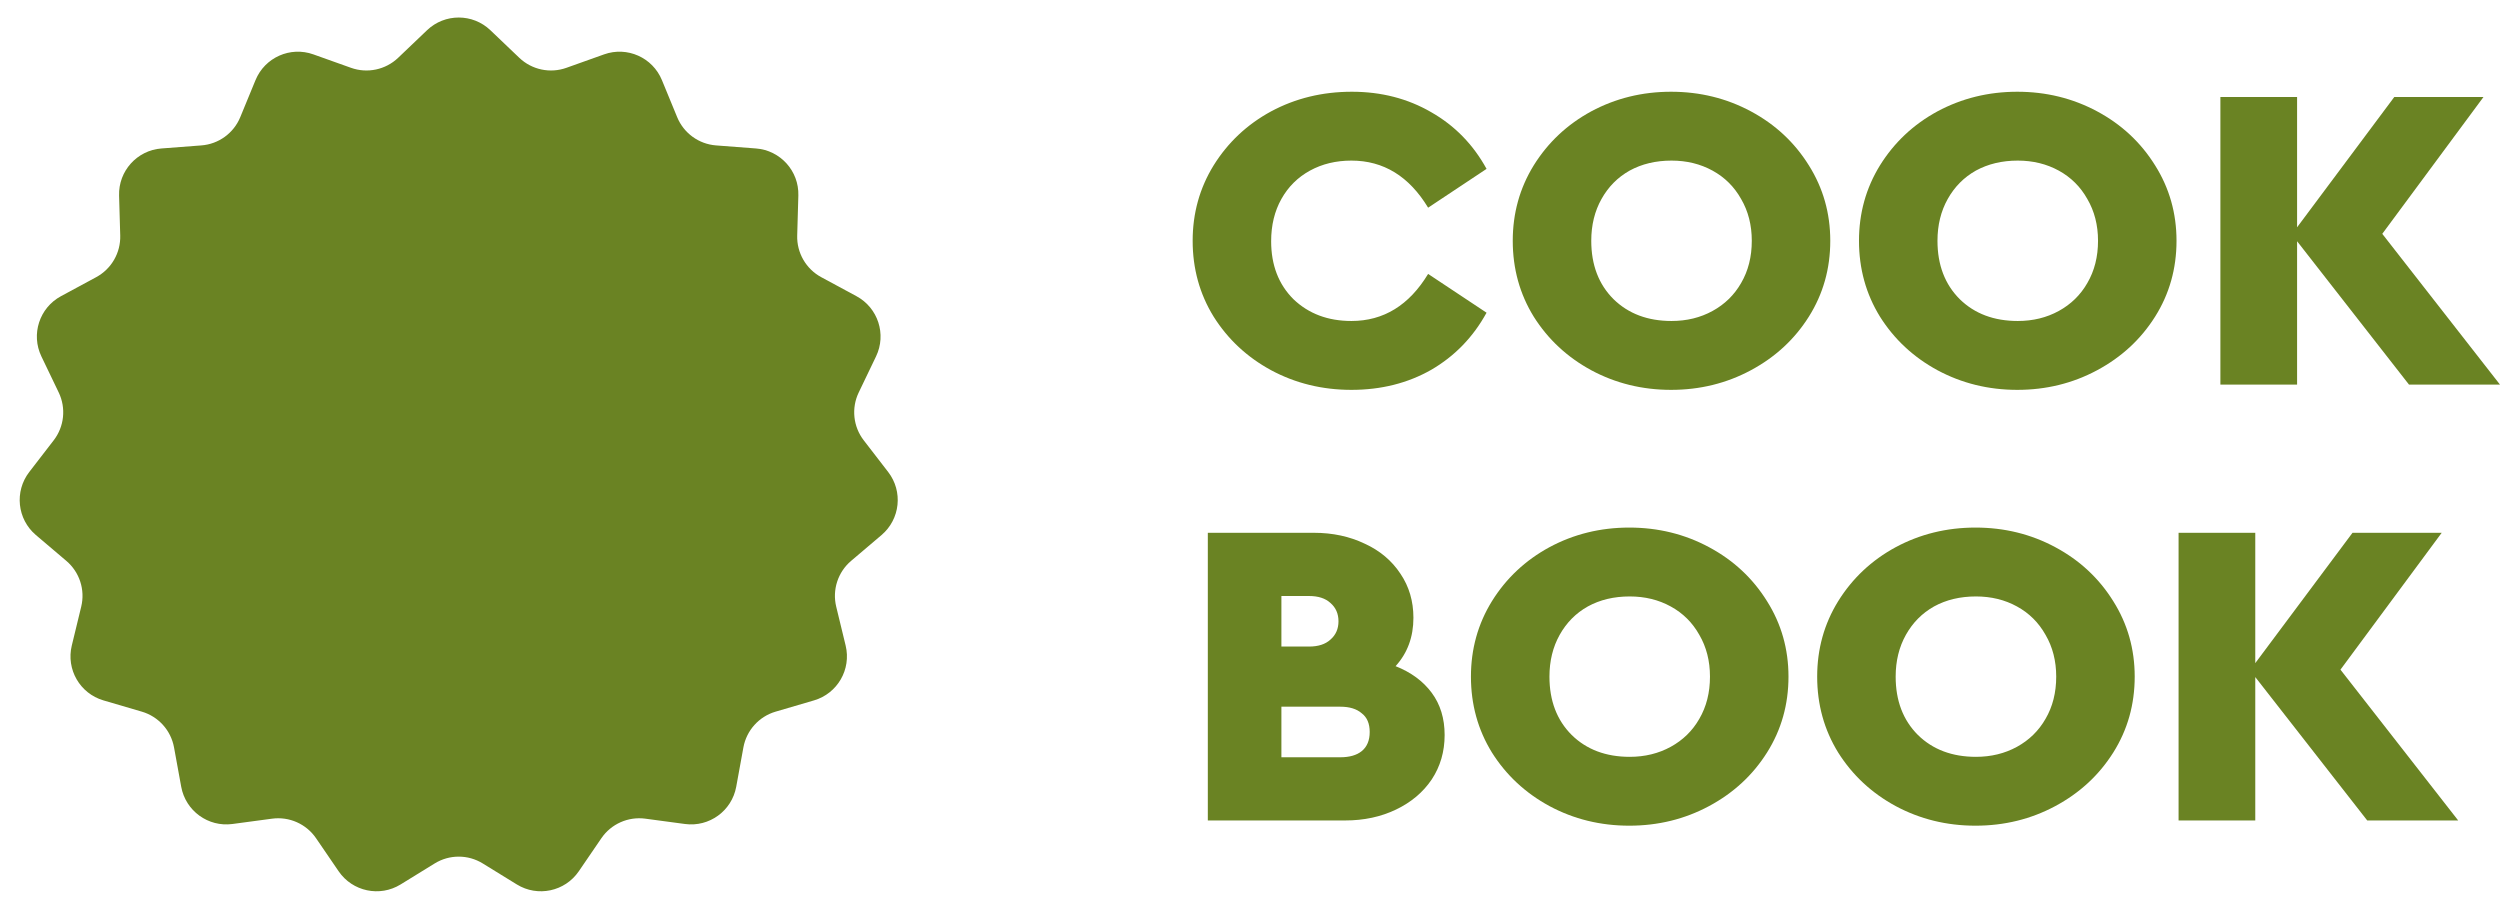 <svg width="109" height="40" viewBox="0 0 109 40" fill="none" xmlns="http://www.w3.org/2000/svg">
    <path d="M18.62 1.317C19.392 0.58 20.608 0.58 21.38 1.317L22.642 2.521C23.189 3.042 23.984 3.211 24.695 2.957L26.338 2.371C27.344 2.011 28.454 2.506 28.86 3.494L29.524 5.107C29.811 5.806 30.468 6.283 31.221 6.34L32.961 6.473C34.025 6.554 34.839 7.457 34.808 8.524L34.758 10.268C34.736 11.023 35.142 11.726 35.807 12.085L37.342 12.914C38.282 13.421 38.658 14.577 38.195 15.54L37.44 17.112C37.113 17.793 37.198 18.601 37.66 19.199L38.725 20.58C39.377 21.426 39.25 22.634 38.437 23.326L37.107 24.455C36.531 24.945 36.281 25.717 36.459 26.451L36.87 28.146C37.122 29.184 36.515 30.236 35.49 30.537L33.816 31.028C33.091 31.241 32.548 31.844 32.412 32.588L32.099 34.304C31.907 35.354 30.923 36.069 29.865 35.926L28.136 35.694C27.387 35.594 26.645 35.924 26.219 36.548L25.235 37.988C24.632 38.87 23.443 39.122 22.534 38.562L21.049 37.647C20.406 37.25 19.594 37.25 18.951 37.647L17.466 38.562C16.557 39.122 15.368 38.87 14.765 37.988L13.781 36.548C13.355 35.924 12.613 35.594 11.864 35.694L10.135 35.926C9.077 36.069 8.093 35.354 7.901 34.304L7.588 32.588C7.452 31.844 6.909 31.241 6.184 31.028L4.51 30.537C3.485 30.236 2.878 29.184 3.13 28.146L3.541 26.451C3.72 25.717 3.469 24.945 2.893 24.455L1.563 23.326C0.75 22.634 0.623 21.426 1.275 20.58L2.34 19.199C2.802 18.601 2.887 17.793 2.56 17.112L1.805 15.54C1.342 14.577 1.718 13.421 2.658 12.914L4.193 12.085C4.858 11.726 5.264 11.023 5.242 10.268L5.192 8.524C5.161 7.457 5.975 6.554 7.039 6.473L8.778 6.34C9.532 6.283 10.189 5.806 10.476 5.107L11.14 3.494C11.546 2.506 12.656 2.011 13.662 2.371L15.305 2.957C16.016 3.211 16.811 3.042 17.358 2.521L18.62 1.317Z"
          fill="#6A8323"/>
    <path d="M58.922 16.998C57.652 16.998 56.485 16.713 55.422 16.142C54.372 15.572 53.536 14.793 52.914 13.805C52.305 12.817 52 11.715 52 10.499C52 9.295 52.305 8.2 52.914 7.211C53.536 6.211 54.372 5.425 55.422 4.855C56.485 4.285 57.658 4 58.941 4C60.225 4 61.379 4.298 62.403 4.893C63.426 5.476 64.23 6.299 64.814 7.363L62.266 9.055C61.437 7.686 60.322 7.002 58.922 7.002C58.248 7.002 57.645 7.148 57.114 7.439C56.582 7.731 56.167 8.143 55.869 8.675C55.571 9.207 55.422 9.821 55.422 10.518C55.422 11.557 55.746 12.399 56.394 13.045C57.055 13.678 57.898 13.995 58.922 13.995C60.322 13.995 61.437 13.311 62.266 11.943L64.814 13.634C64.23 14.698 63.426 15.528 62.403 16.123C61.379 16.706 60.218 16.998 58.922 16.998Z"
          fill="#6A8323"/>
    <path d="M72.859 16.998C71.602 16.998 70.441 16.713 69.379 16.142C68.329 15.572 67.492 14.793 66.87 13.805C66.261 12.817 65.956 11.715 65.956 10.499C65.956 9.295 66.261 8.2 66.87 7.211C67.492 6.211 68.329 5.425 69.379 4.855C70.441 4.285 71.602 4 72.859 4C74.116 4 75.276 4.285 76.339 4.855C77.402 5.425 78.245 6.211 78.867 7.211C79.489 8.2 79.8 9.295 79.8 10.499C79.8 11.715 79.489 12.817 78.867 13.805C78.245 14.793 77.402 15.572 76.339 16.142C75.276 16.713 74.116 16.998 72.859 16.998ZM72.878 13.995C73.54 13.995 74.136 13.85 74.667 13.558C75.199 13.267 75.614 12.861 75.912 12.342C76.223 11.81 76.378 11.196 76.378 10.499C76.378 9.815 76.223 9.207 75.912 8.675C75.614 8.143 75.199 7.731 74.667 7.439C74.136 7.148 73.54 7.002 72.878 7.002C72.191 7.002 71.582 7.148 71.051 7.439C70.532 7.731 70.124 8.143 69.826 8.675C69.528 9.207 69.379 9.815 69.379 10.499C69.379 11.55 69.703 12.399 70.351 13.045C70.999 13.678 71.841 13.995 72.878 13.995Z"
          fill="#6A8323"/>
    <path d="M87.954 16.998C86.697 16.998 85.537 16.713 84.474 16.142C83.424 15.572 82.588 14.793 81.966 13.805C81.357 12.817 81.052 11.715 81.052 10.499C81.052 9.295 81.357 8.2 81.966 7.211C82.588 6.211 83.424 5.425 84.474 4.855C85.537 4.285 86.697 4 87.954 4C89.212 4 90.372 4.285 91.435 4.855C92.498 5.425 93.341 6.211 93.963 7.211C94.585 8.2 94.896 9.295 94.896 10.499C94.896 11.715 94.585 12.817 93.963 13.805C93.341 14.793 92.498 15.572 91.435 16.142C90.372 16.713 89.212 16.998 87.954 16.998ZM87.974 13.995C88.635 13.995 89.231 13.85 89.763 13.558C90.294 13.267 90.709 12.861 91.007 12.342C91.318 11.81 91.474 11.196 91.474 10.499C91.474 9.815 91.318 9.207 91.007 8.675C90.709 8.143 90.294 7.731 89.763 7.439C89.231 7.148 88.635 7.002 87.974 7.002C87.287 7.002 86.678 7.148 86.146 7.439C85.628 7.731 85.219 8.143 84.921 8.675C84.623 9.207 84.474 9.815 84.474 10.499C84.474 11.55 84.798 12.399 85.446 13.045C86.094 13.678 86.937 13.995 87.974 13.995Z"
          fill="#6A8323"/>
    <path d="M105.033 16.77L100.153 10.518V16.77H96.809V4.228H100.153V9.91L104.392 4.228H108.281L103.867 10.195L109 16.77H105.033Z"
          fill="#6A8323"/>
    <path d="M60.847 29.045C61.521 29.311 62.046 29.698 62.422 30.204C62.798 30.711 62.986 31.325 62.986 32.047C62.986 32.77 62.798 33.416 62.422 33.986C62.046 34.543 61.528 34.98 60.866 35.297C60.205 35.614 59.467 35.772 58.65 35.772H52.661V23.23H57.289C58.105 23.23 58.844 23.389 59.505 23.706C60.166 24.009 60.685 24.447 61.061 25.017C61.437 25.574 61.625 26.214 61.625 26.936C61.625 27.772 61.365 28.475 60.847 29.045ZM55.869 25.986V28.19H57.075C57.477 28.19 57.788 28.089 58.008 27.886C58.242 27.683 58.358 27.417 58.358 27.088C58.358 26.759 58.242 26.492 58.008 26.29C57.788 26.087 57.477 25.986 57.075 25.986H55.869ZM58.436 33.017C58.838 33.017 59.149 32.928 59.369 32.751C59.603 32.561 59.719 32.282 59.719 31.915C59.719 31.547 59.603 31.275 59.369 31.097C59.149 30.907 58.838 30.812 58.436 30.812H55.869V33.017H58.436Z"
          fill="#6A8323"/>
    <path d="M71.036 36C69.779 36 68.618 35.715 67.556 35.145C66.506 34.575 65.669 33.796 65.047 32.808C64.438 31.82 64.133 30.717 64.133 29.501C64.133 28.298 64.438 27.202 65.047 26.214C65.669 25.213 66.506 24.428 67.556 23.858C68.618 23.287 69.779 23.002 71.036 23.002C72.293 23.002 73.454 23.287 74.516 23.858C75.579 24.428 76.422 25.213 77.044 26.214C77.666 27.202 77.978 28.298 77.978 29.501C77.978 30.717 77.666 31.82 77.044 32.808C76.422 33.796 75.579 34.575 74.516 35.145C73.454 35.715 72.293 36 71.036 36ZM71.055 32.998C71.717 32.998 72.313 32.852 72.844 32.561C73.376 32.269 73.791 31.864 74.089 31.344C74.4 30.812 74.555 30.198 74.555 29.501C74.555 28.817 74.4 28.209 74.089 27.677C73.791 27.145 73.376 26.733 72.844 26.442C72.313 26.15 71.717 26.005 71.055 26.005C70.368 26.005 69.759 26.15 69.228 26.442C68.709 26.733 68.301 27.145 68.003 27.677C67.705 28.209 67.556 28.817 67.556 29.501C67.556 30.553 67.88 31.401 68.528 32.047C69.176 32.681 70.019 32.998 71.055 32.998Z"
          fill="#6A8323"/>
    <path d="M86.132 36C84.874 36 83.714 35.715 82.651 35.145C81.601 34.575 80.765 33.796 80.143 32.808C79.534 31.82 79.229 30.717 79.229 29.501C79.229 28.298 79.534 27.202 80.143 26.214C80.765 25.213 81.601 24.428 82.651 23.858C83.714 23.287 84.874 23.002 86.132 23.002C87.389 23.002 88.549 23.287 89.612 23.858C90.675 24.428 91.518 25.213 92.14 26.214C92.762 27.202 93.073 28.298 93.073 29.501C93.073 30.717 92.762 31.82 92.14 32.808C91.518 33.796 90.675 34.575 89.612 35.145C88.549 35.715 87.389 36 86.132 36ZM86.151 32.998C86.812 32.998 87.409 32.852 87.94 32.561C88.471 32.269 88.886 31.864 89.184 31.344C89.496 30.812 89.651 30.198 89.651 29.501C89.651 28.817 89.496 28.209 89.184 27.677C88.886 27.145 88.471 26.733 87.94 26.442C87.409 26.15 86.812 26.005 86.151 26.005C85.464 26.005 84.855 26.15 84.323 26.442C83.805 26.733 83.397 27.145 83.098 27.677C82.8 28.209 82.651 28.817 82.651 29.501C82.651 30.553 82.975 31.401 83.623 32.047C84.272 32.681 85.114 32.998 86.151 32.998Z"
          fill="#6A8323"/>
    <path d="M103.211 35.772L98.33 29.52V35.772H94.986V23.23H98.33V28.912L102.569 23.23H106.458L102.044 29.197L107.177 35.772H103.211Z"
          fill="#6A8323"/>
</svg>
